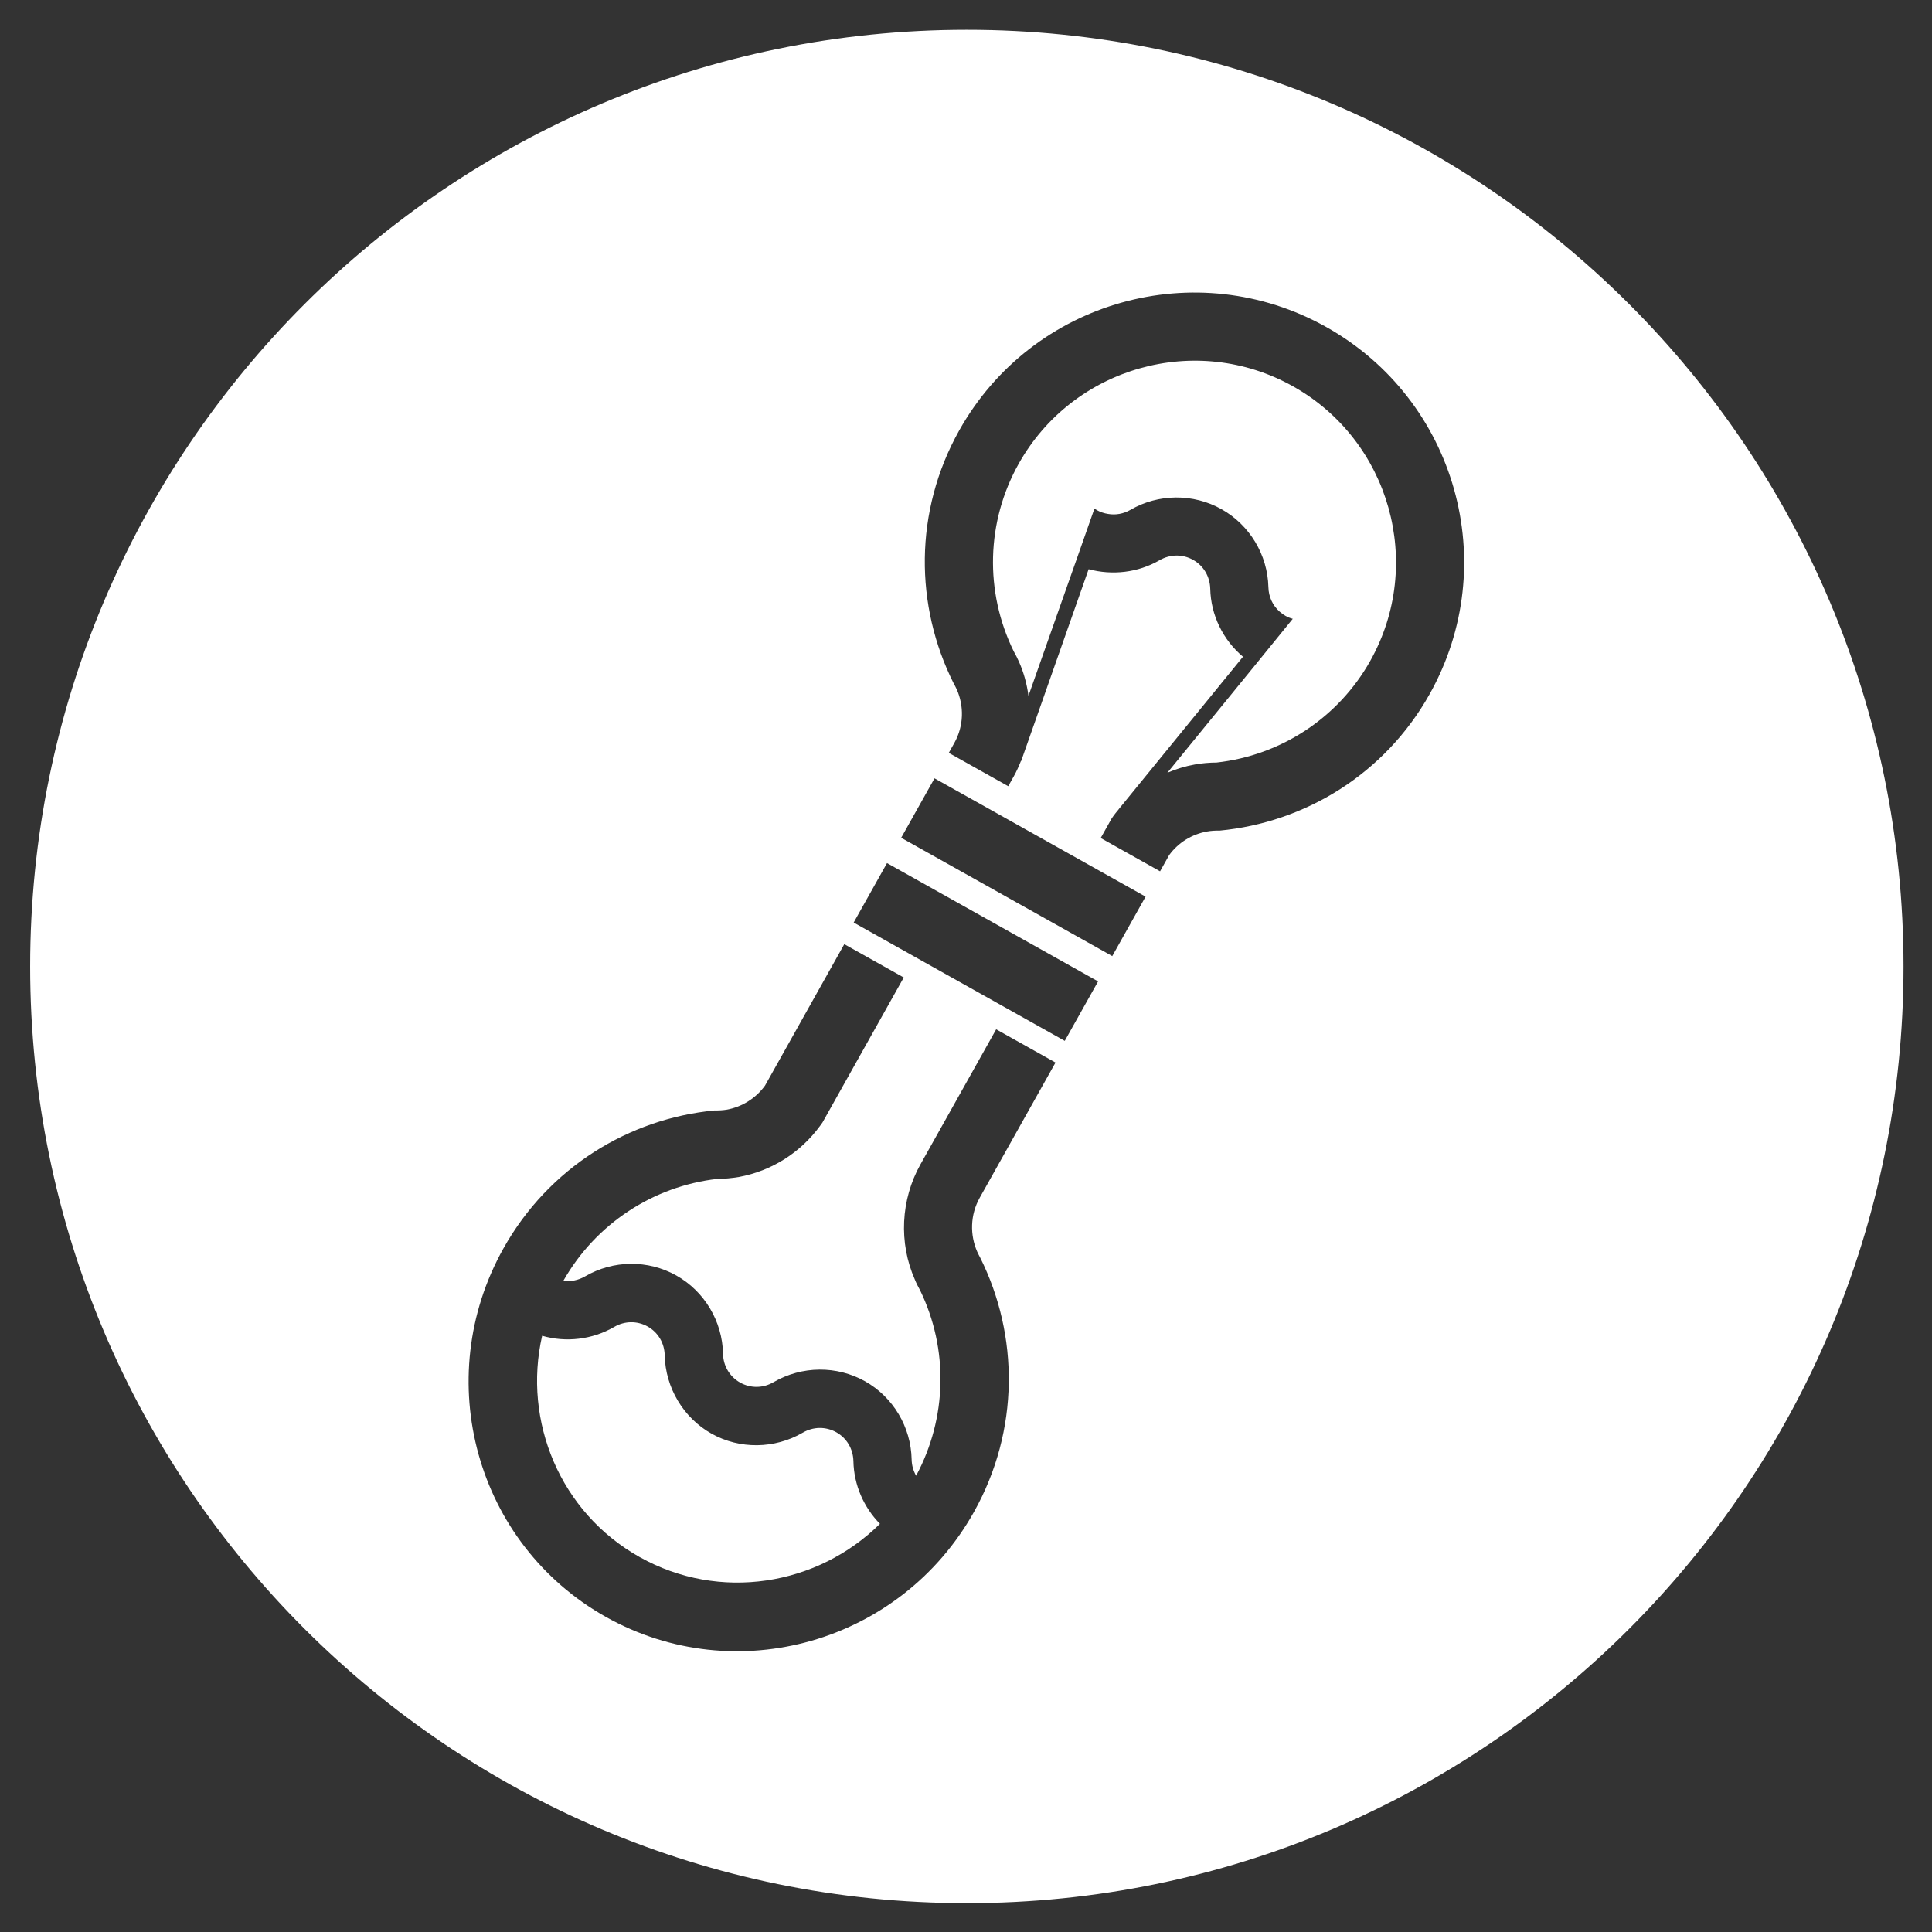 <?xml version="1.0" encoding="utf-8"?>
<!-- Generator: Adobe Illustrator 17.0.0, SVG Export Plug-In . SVG Version: 6.00 Build 0)  -->
<!DOCTYPE svg PUBLIC "-//W3C//DTD SVG 1.1 Tiny//EN" "http://www.w3.org/Graphics/SVG/1.1/DTD/svg11-tiny.dtd">
<svg version="1.1" baseProfile="tiny" id="Layer_1" xmlns="http://www.w3.org/2000/svg" xmlns:xlink="http://www.w3.org/1999/xlink"
	 x="0px" y="0px" width="1920px" height="1920px" viewBox="0 0 1920 1920" xml:space="preserve">
<rect x="0" y="0" width="1920" height="1920" fill="#333333" stroke="none"/>
<g>
	<path fill="#FFFFFF" d="M960.827,29.611c-514.102,0-930.864,416.763-930.864,930.864s416.763,930.863,930.864,930.863
		s930.863-416.761,930.863-930.863S1474.928,29.611,960.827,29.611z M1015.677,1115.302l-42.011,74.949
		c-9.633,17.184-9.82,37.124-2.487,53.797c0.897,2.027,2.002,4.028,3.017,5.976c38.359,77.057,39.181,171.417-6.309,252.574
		c-72.885,130.023-236.582,176.68-365.648,104.332c-129.028-72.325-174.742-236.366-101.858-366.389
		c45.068-80.402,124.727-128.801,209.509-136.977c4.25,0.058,8.401-0.133,12.623-0.841c14.744-2.724,28.382-11.032,37.732-23.826
		l7.083-12.635l38.46-68.613l33.266-59.347l59.09,33.122l-78.81,140.595l-1.962,3.501l-2.419,3.364
		c-19.557,26.729-48.196,44.782-80.557,50.778c-7.193,1.172-14.337,1.912-21.626,1.917c-64.04,7.361-120.884,44.9-152.902,101.244
		c7.314,1.074,14.973-0.54,21.573-4.369c27.875-16.303,62.576-16.629,90.593-0.925c27.961,15.674,45.865,45.486,46.507,77.896
		c0.243,12.047,6.628,22.767,17.034,28.6c10.371,5.812,22.865,5.675,33.302-0.505c28.004-16.232,62.688-16.567,90.686-0.874
		c27.997,15.695,45.79,45.446,46.414,77.846c0.14,5.839,1.719,11.226,4.449,16.073c30.816-57.308,32.351-125.947,3.881-184.412
		c-1.89-3.408-3.605-6.742-5.094-10.432c-16.223-36.569-14.105-79.559,5.491-114.52l35.466-63.27l34.103-60.84l5.709-10.185
		l0.129,0.071l58.833,32.978L1015.677,1115.302z M1058.138,1034.399l-209.76-117.58l33.122-59.09l209.761,117.58L1058.138,1034.399z
		 M1105.352,950.162L895.59,832.582l33.122-59.09l59.09,33.122l150.672,84.458L1105.352,950.162z M1420.768,689.783
		c-44.697,79.738-124.049,127.631-208.787,135.688c-4.22-0.116-8.412,0.15-12.501,0.884c-14.704,2.65-28.341,10.741-37.634,23.518
		l-7.042,12.563l-1.94,3.462l-0.203-0.113l-58.796-32.958l1.942-3.462l7.042-12.563l1.94-3.462l2.423-3.459
		c0.284-0.204,0.628-0.688,0.877-1.131l2.878-3.494c1.361-1.779,2.658-3.448,4.078-5.073l120.234-147.515l11.876,8.569
		l-87.031,106.722c8.685-3.749,17.787-6.515,27.341-8.227c7.027-1.266,14.27-1.879,21.533-1.922
		c64.225-7.136,121.164-44.67,152.79-101.088c53.979-96.298,19.637-218.742-76.734-272.762
		c-96.334-53.999-218.705-19.399-272.684,76.898c-32.255,57.542-34.05,127.076-4.94,186.433c1.867,3.275,3.614,6.723,5.16,10.228
		c4.849,10.827,7.934,22.337,9.492,33.982l46.153-130.919l13.628,5.097l-67.088,190.765l-0.201-0.113
		c-2.102,5.261-4.376,10.352-7.122,15.253l-5.463,9.744l-59.09-33.122l5.463-9.744c9.623-17.167,9.75-36.873,2.414-53.452
		c-0.989-2.079-1.975-4.036-3.11-6.026c-38.512-76.829-39.558-170.66,5.614-251.246c72.378-129.12,235.627-175.108,364.803-102.7
		C1447.169,397.393,1493.146,560.661,1420.768,689.783z M1081.876,565.677l-13.628-5.097l19.401-55.211
		c0.795,0.567,1.628,1.155,2.511,1.65c3.445,1.93,7.263,3.151,10.925,3.702c7.537,1.321,15.352-0.011,22.37-4.066
		c27.801-16.128,62.441-16.342,90.439-0.648c27.998,15.694,45.872,45.345,46.621,77.476c0.216,9.634,4.296,18.289,11.193,24.381
		c1.78,1.531,3.734,3.013,5.908,4.232c2.32,1.301,4.677,2.234,7.134,2.861l-37.602,46.266l-11.857-8.558
		c-19.823-16.632-31.993-41.343-32.572-67.689c-0.354-12.109-6.646-22.777-17.053-28.61c-10.463-5.865-22.848-5.665-33.325,0.371
		C1130.91,569.149,1105.365,571.969,1081.876,565.677z"/>
	<path fill="#FFFFFF" d="M831.129,1423.374c-10.481-5.874-22.931-5.688-33.402,0.425c-27.804,16.175-62.598,16.666-90.596,0.972
		c-28.015-15.705-45.809-45.673-46.556-77.852c-0.194-12.092-6.588-22.841-16.976-28.663c-10.371-5.814-22.877-5.658-33.292,0.487
		c-21.762,12.566-47.789,15.598-71.534,8.726c-19.324,84.786,17.725,175.538,96.856,219.893
		c79.444,44.531,176.721,28.569,238.864-33.015c-16.155-16.438-25.912-38.635-26.372-62.299
		C847.818,1439.894,841.499,1429.187,831.129,1423.374z"/>
</g>
</svg>
